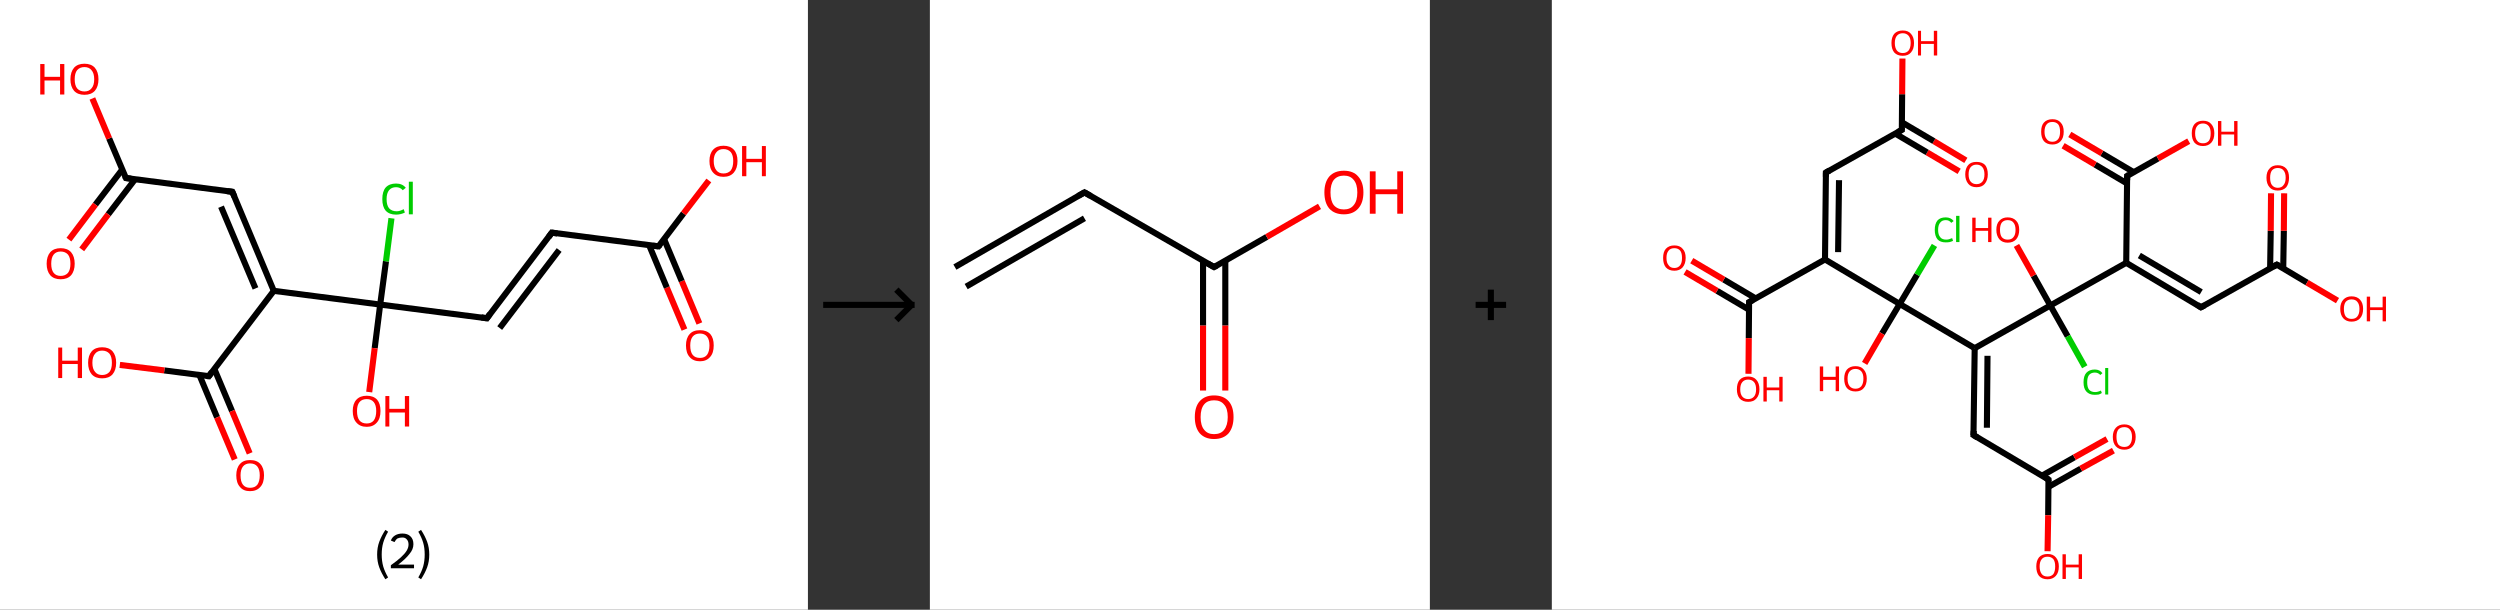 <?xml version='1.0' encoding='ASCII' standalone='yes'?>
<svg xmlns="http://www.w3.org/2000/svg" xmlns:xlink="http://www.w3.org/1999/xlink" version="1.1" width="820.0px" viewBox="0 0 820.0 200.0" height="200.0px">
  <rect x="0" y="0" width="820.0" height="200.0" fill="#333333" stroke="none"/>
  <g>
    <g transform="translate(0, 0) scale(1 1) "><!-- END OF HEADER -->
<rect style="opacity:1.0;fill:#FFFFFF;stroke:none" width="265.0" height="200.0" x="0.0" y="0.0"> </rect>
<path class="bond-0 atom-0 atom-1" d="M 224.5,108.1 L 218.7,94.3" style="fill:none;fill-rule:evenodd;stroke:#FF0000;stroke-width:2.0px;stroke-linecap:butt;stroke-linejoin:miter;stroke-opacity:1"/>
<path class="bond-0 atom-0 atom-1" d="M 218.7,94.3 L 212.9,80.4" style="fill:none;fill-rule:evenodd;stroke:#000000;stroke-width:2.0px;stroke-linecap:butt;stroke-linejoin:miter;stroke-opacity:1"/>
<path class="bond-0 atom-0 atom-1" d="M 229.4,106.1 L 223.6,92.2" style="fill:none;fill-rule:evenodd;stroke:#FF0000;stroke-width:2.0px;stroke-linecap:butt;stroke-linejoin:miter;stroke-opacity:1"/>
<path class="bond-0 atom-0 atom-1" d="M 223.6,92.2 L 217.8,78.4" style="fill:none;fill-rule:evenodd;stroke:#000000;stroke-width:2.0px;stroke-linecap:butt;stroke-linejoin:miter;stroke-opacity:1"/>
<path class="bond-1 atom-1 atom-2" d="M 216.0,80.8 L 224.2,70.0" style="fill:none;fill-rule:evenodd;stroke:#000000;stroke-width:2.0px;stroke-linecap:butt;stroke-linejoin:miter;stroke-opacity:1"/>
<path class="bond-1 atom-1 atom-2" d="M 224.2,70.0 L 232.5,59.2" style="fill:none;fill-rule:evenodd;stroke:#FF0000;stroke-width:2.0px;stroke-linecap:butt;stroke-linejoin:miter;stroke-opacity:1"/>
<path class="bond-2 atom-1 atom-3" d="M 216.0,80.8 L 181.0,76.3" style="fill:none;fill-rule:evenodd;stroke:#000000;stroke-width:2.0px;stroke-linecap:butt;stroke-linejoin:miter;stroke-opacity:1"/>
<path class="bond-3 atom-3 atom-4" d="M 181.0,76.3 L 159.7,104.4" style="fill:none;fill-rule:evenodd;stroke:#000000;stroke-width:2.0px;stroke-linecap:butt;stroke-linejoin:miter;stroke-opacity:1"/>
<path class="bond-3 atom-3 atom-4" d="M 183.4,82.0 L 163.9,107.6" style="fill:none;fill-rule:evenodd;stroke:#000000;stroke-width:2.0px;stroke-linecap:butt;stroke-linejoin:miter;stroke-opacity:1"/>
<path class="bond-4 atom-4 atom-5" d="M 159.7,104.4 L 124.7,99.9" style="fill:none;fill-rule:evenodd;stroke:#000000;stroke-width:2.0px;stroke-linecap:butt;stroke-linejoin:miter;stroke-opacity:1"/>
<path class="bond-5 atom-5 atom-6" d="M 124.7,99.9 L 122.9,114.2" style="fill:none;fill-rule:evenodd;stroke:#000000;stroke-width:2.0px;stroke-linecap:butt;stroke-linejoin:miter;stroke-opacity:1"/>
<path class="bond-5 atom-5 atom-6" d="M 122.9,114.2 L 121.1,128.6" style="fill:none;fill-rule:evenodd;stroke:#FF0000;stroke-width:2.0px;stroke-linecap:butt;stroke-linejoin:miter;stroke-opacity:1"/>
<path class="bond-6 atom-5 atom-7" d="M 124.7,99.9 L 126.6,85.7" style="fill:none;fill-rule:evenodd;stroke:#000000;stroke-width:2.0px;stroke-linecap:butt;stroke-linejoin:miter;stroke-opacity:1"/>
<path class="bond-6 atom-5 atom-7" d="M 126.6,85.7 L 128.4,71.6" style="fill:none;fill-rule:evenodd;stroke:#00CC00;stroke-width:2.0px;stroke-linecap:butt;stroke-linejoin:miter;stroke-opacity:1"/>
<path class="bond-7 atom-5 atom-8" d="M 124.7,99.9 L 89.8,95.4" style="fill:none;fill-rule:evenodd;stroke:#000000;stroke-width:2.0px;stroke-linecap:butt;stroke-linejoin:miter;stroke-opacity:1"/>
<path class="bond-8 atom-8 atom-9" d="M 89.8,95.4 L 76.2,62.9" style="fill:none;fill-rule:evenodd;stroke:#000000;stroke-width:2.0px;stroke-linecap:butt;stroke-linejoin:miter;stroke-opacity:1"/>
<path class="bond-8 atom-8 atom-9" d="M 83.8,94.6 L 72.5,67.8" style="fill:none;fill-rule:evenodd;stroke:#000000;stroke-width:2.0px;stroke-linecap:butt;stroke-linejoin:miter;stroke-opacity:1"/>
<path class="bond-9 atom-9 atom-10" d="M 76.2,62.9 L 41.3,58.4" style="fill:none;fill-rule:evenodd;stroke:#000000;stroke-width:2.0px;stroke-linecap:butt;stroke-linejoin:miter;stroke-opacity:1"/>
<path class="bond-10 atom-10 atom-11" d="M 40.1,55.6 L 31.3,67.1" style="fill:none;fill-rule:evenodd;stroke:#000000;stroke-width:2.0px;stroke-linecap:butt;stroke-linejoin:miter;stroke-opacity:1"/>
<path class="bond-10 atom-10 atom-11" d="M 31.3,67.1 L 22.6,78.6" style="fill:none;fill-rule:evenodd;stroke:#FF0000;stroke-width:2.0px;stroke-linecap:butt;stroke-linejoin:miter;stroke-opacity:1"/>
<path class="bond-10 atom-10 atom-11" d="M 44.3,58.8 L 35.5,70.3" style="fill:none;fill-rule:evenodd;stroke:#000000;stroke-width:2.0px;stroke-linecap:butt;stroke-linejoin:miter;stroke-opacity:1"/>
<path class="bond-10 atom-10 atom-11" d="M 35.5,70.3 L 26.8,81.8" style="fill:none;fill-rule:evenodd;stroke:#FF0000;stroke-width:2.0px;stroke-linecap:butt;stroke-linejoin:miter;stroke-opacity:1"/>
<path class="bond-11 atom-10 atom-12" d="M 41.3,58.4 L 35.8,45.4" style="fill:none;fill-rule:evenodd;stroke:#000000;stroke-width:2.0px;stroke-linecap:butt;stroke-linejoin:miter;stroke-opacity:1"/>
<path class="bond-11 atom-10 atom-12" d="M 35.8,45.4 L 30.3,32.3" style="fill:none;fill-rule:evenodd;stroke:#FF0000;stroke-width:2.0px;stroke-linecap:butt;stroke-linejoin:miter;stroke-opacity:1"/>
<path class="bond-12 atom-8 atom-13" d="M 89.8,95.4 L 68.5,123.4" style="fill:none;fill-rule:evenodd;stroke:#000000;stroke-width:2.0px;stroke-linecap:butt;stroke-linejoin:miter;stroke-opacity:1"/>
<path class="bond-13 atom-13 atom-14" d="M 65.4,123.0 L 71.2,136.9" style="fill:none;fill-rule:evenodd;stroke:#000000;stroke-width:2.0px;stroke-linecap:butt;stroke-linejoin:miter;stroke-opacity:1"/>
<path class="bond-13 atom-13 atom-14" d="M 71.2,136.9 L 77.0,150.7" style="fill:none;fill-rule:evenodd;stroke:#FF0000;stroke-width:2.0px;stroke-linecap:butt;stroke-linejoin:miter;stroke-opacity:1"/>
<path class="bond-13 atom-13 atom-14" d="M 70.3,121.0 L 76.1,134.8" style="fill:none;fill-rule:evenodd;stroke:#000000;stroke-width:2.0px;stroke-linecap:butt;stroke-linejoin:miter;stroke-opacity:1"/>
<path class="bond-13 atom-13 atom-14" d="M 76.1,134.8 L 81.9,148.7" style="fill:none;fill-rule:evenodd;stroke:#FF0000;stroke-width:2.0px;stroke-linecap:butt;stroke-linejoin:miter;stroke-opacity:1"/>
<path class="bond-14 atom-13 atom-15" d="M 68.5,123.4 L 53.9,121.5" style="fill:none;fill-rule:evenodd;stroke:#000000;stroke-width:2.0px;stroke-linecap:butt;stroke-linejoin:miter;stroke-opacity:1"/>
<path class="bond-14 atom-13 atom-15" d="M 53.9,121.5 L 39.3,119.7" style="fill:none;fill-rule:evenodd;stroke:#FF0000;stroke-width:2.0px;stroke-linecap:butt;stroke-linejoin:miter;stroke-opacity:1"/>
<path d="M 216.4,80.3 L 216.0,80.8 L 214.2,80.6" style="fill:none;stroke:#000000;stroke-width:2.0px;stroke-linecap:butt;stroke-linejoin:miter;stroke-opacity:1;"/>
<path d="M 182.8,76.6 L 181.0,76.3 L 180.0,77.7" style="fill:none;stroke:#000000;stroke-width:2.0px;stroke-linecap:butt;stroke-linejoin:miter;stroke-opacity:1;"/>
<path d="M 160.7,103.0 L 159.7,104.4 L 157.9,104.1" style="fill:none;stroke:#000000;stroke-width:2.0px;stroke-linecap:butt;stroke-linejoin:miter;stroke-opacity:1;"/>
<path d="M 76.9,64.5 L 76.2,62.9 L 74.5,62.7" style="fill:none;stroke:#000000;stroke-width:2.0px;stroke-linecap:butt;stroke-linejoin:miter;stroke-opacity:1;"/>
<path d="M 43.0,58.6 L 41.3,58.4 L 41.0,57.8" style="fill:none;stroke:#000000;stroke-width:2.0px;stroke-linecap:butt;stroke-linejoin:miter;stroke-opacity:1;"/>
<path d="M 69.5,122.0 L 68.5,123.4 L 67.7,123.3" style="fill:none;stroke:#000000;stroke-width:2.0px;stroke-linecap:butt;stroke-linejoin:miter;stroke-opacity:1;"/>
<path class="atom-0" d="M 225.0 113.3 Q 225.0 110.9, 226.2 109.6 Q 227.3 108.3, 229.6 108.3 Q 231.8 108.3, 233.0 109.6 Q 234.1 110.9, 234.1 113.3 Q 234.1 115.8, 232.9 117.1 Q 231.7 118.5, 229.6 118.5 Q 227.4 118.5, 226.2 117.1 Q 225.0 115.8, 225.0 113.3 M 229.6 117.4 Q 231.1 117.4, 231.9 116.4 Q 232.7 115.3, 232.7 113.3 Q 232.7 111.4, 231.9 110.4 Q 231.1 109.4, 229.6 109.4 Q 228.0 109.4, 227.2 110.4 Q 226.4 111.4, 226.4 113.3 Q 226.4 115.4, 227.2 116.4 Q 228.0 117.4, 229.6 117.4 " fill="#FF0000"/>
<path class="atom-2" d="M 232.7 52.8 Q 232.7 50.4, 233.9 49.1 Q 235.1 47.8, 237.3 47.8 Q 239.5 47.8, 240.7 49.1 Q 241.9 50.4, 241.9 52.8 Q 241.9 55.2, 240.7 56.6 Q 239.5 58.0, 237.3 58.0 Q 235.1 58.0, 233.9 56.6 Q 232.7 55.3, 232.7 52.8 M 237.3 56.9 Q 238.8 56.9, 239.7 55.9 Q 240.5 54.8, 240.5 52.8 Q 240.5 50.9, 239.7 49.9 Q 238.8 48.9, 237.3 48.9 Q 235.8 48.9, 235.0 49.9 Q 234.1 50.9, 234.1 52.8 Q 234.1 54.8, 235.0 55.9 Q 235.8 56.9, 237.3 56.9 " fill="#FF0000"/>
<path class="atom-2" d="M 243.4 47.9 L 244.8 47.9 L 244.8 52.1 L 249.9 52.1 L 249.9 47.9 L 251.2 47.9 L 251.2 57.8 L 249.9 57.8 L 249.9 53.2 L 244.8 53.2 L 244.8 57.8 L 243.4 57.8 L 243.4 47.9 " fill="#FF0000"/>
<path class="atom-6" d="M 115.7 134.8 Q 115.7 132.4, 116.9 131.1 Q 118.1 129.8, 120.3 129.8 Q 122.5 129.8, 123.7 131.1 Q 124.8 132.4, 124.8 134.8 Q 124.8 137.3, 123.6 138.6 Q 122.4 140.0, 120.3 140.0 Q 118.1 140.0, 116.9 138.6 Q 115.7 137.3, 115.7 134.8 M 120.3 138.9 Q 121.8 138.9, 122.6 137.9 Q 123.4 136.8, 123.4 134.8 Q 123.4 132.9, 122.6 131.9 Q 121.8 130.9, 120.3 130.9 Q 118.7 130.9, 117.9 131.9 Q 117.1 132.9, 117.1 134.8 Q 117.1 136.9, 117.9 137.9 Q 118.7 138.9, 120.3 138.9 " fill="#FF0000"/>
<path class="atom-6" d="M 126.4 129.9 L 127.7 129.9 L 127.7 134.1 L 132.8 134.1 L 132.8 129.9 L 134.2 129.9 L 134.2 139.9 L 132.8 139.9 L 132.8 135.3 L 127.7 135.3 L 127.7 139.9 L 126.4 139.9 L 126.4 129.9 " fill="#FF0000"/>
<path class="atom-7" d="M 125.4 65.3 Q 125.4 62.8, 126.5 61.5 Q 127.7 60.2, 129.9 60.2 Q 132.0 60.2, 133.1 61.6 L 132.1 62.4 Q 131.3 61.4, 129.9 61.4 Q 128.4 61.4, 127.6 62.4 Q 126.8 63.4, 126.8 65.3 Q 126.8 67.3, 127.6 68.3 Q 128.5 69.3, 130.1 69.3 Q 131.2 69.3, 132.4 68.6 L 132.8 69.7 Q 132.3 70.0, 131.5 70.2 Q 130.7 70.4, 129.9 70.4 Q 127.7 70.4, 126.5 69.1 Q 125.4 67.8, 125.4 65.3 " fill="#00CC00"/>
<path class="atom-7" d="M 134.1 59.6 L 135.4 59.6 L 135.4 70.3 L 134.1 70.3 L 134.1 59.6 " fill="#00CC00"/>
<path class="atom-11" d="M 15.3 86.5 Q 15.3 84.1, 16.5 82.7 Q 17.7 81.4, 19.9 81.4 Q 22.1 81.4, 23.3 82.7 Q 24.5 84.1, 24.5 86.5 Q 24.5 88.9, 23.3 90.3 Q 22.1 91.6, 19.9 91.6 Q 17.7 91.6, 16.5 90.3 Q 15.3 88.9, 15.3 86.5 M 19.9 90.5 Q 21.4 90.5, 22.3 89.5 Q 23.1 88.5, 23.1 86.5 Q 23.1 84.5, 22.3 83.5 Q 21.4 82.5, 19.9 82.5 Q 18.4 82.5, 17.6 83.5 Q 16.8 84.5, 16.8 86.5 Q 16.8 88.5, 17.6 89.5 Q 18.4 90.5, 19.9 90.5 " fill="#FF0000"/>
<path class="atom-12" d="M 13.2 21.0 L 14.6 21.0 L 14.6 25.2 L 19.7 25.2 L 19.7 21.0 L 21.1 21.0 L 21.1 31.0 L 19.7 31.0 L 19.7 26.4 L 14.6 26.4 L 14.6 31.0 L 13.2 31.0 L 13.2 21.0 " fill="#FF0000"/>
<path class="atom-12" d="M 23.1 26.0 Q 23.1 23.6, 24.3 22.2 Q 25.5 20.9, 27.7 20.9 Q 29.9 20.9, 31.1 22.2 Q 32.3 23.6, 32.3 26.0 Q 32.3 28.4, 31.1 29.8 Q 29.9 31.1, 27.7 31.1 Q 25.5 31.1, 24.3 29.8 Q 23.1 28.4, 23.1 26.0 M 27.7 30.0 Q 29.2 30.0, 30.0 29.0 Q 30.9 28.0, 30.9 26.0 Q 30.9 24.0, 30.0 23.0 Q 29.2 22.0, 27.7 22.0 Q 26.2 22.0, 25.3 23.0 Q 24.5 24.0, 24.5 26.0 Q 24.5 28.0, 25.3 29.0 Q 26.2 30.0, 27.7 30.0 " fill="#FF0000"/>
<path class="atom-14" d="M 77.5 155.9 Q 77.5 153.5, 78.7 152.2 Q 79.8 150.9, 82.0 150.9 Q 84.3 150.9, 85.4 152.2 Q 86.6 153.5, 86.6 155.9 Q 86.6 158.4, 85.4 159.7 Q 84.2 161.1, 82.0 161.1 Q 79.8 161.1, 78.7 159.7 Q 77.5 158.4, 77.5 155.9 M 82.0 160.0 Q 83.6 160.0, 84.4 159.0 Q 85.2 157.9, 85.2 155.9 Q 85.2 154.0, 84.4 153.0 Q 83.6 152.0, 82.0 152.0 Q 80.5 152.0, 79.7 153.0 Q 78.9 154.0, 78.9 155.9 Q 78.9 158.0, 79.7 159.0 Q 80.5 160.0, 82.0 160.0 " fill="#FF0000"/>
<path class="atom-15" d="M 19.1 114.0 L 20.4 114.0 L 20.4 118.3 L 25.5 118.3 L 25.5 114.0 L 26.9 114.0 L 26.9 124.0 L 25.5 124.0 L 25.5 119.4 L 20.4 119.4 L 20.4 124.0 L 19.1 124.0 L 19.1 114.0 " fill="#FF0000"/>
<path class="atom-15" d="M 28.9 119.0 Q 28.9 116.6, 30.1 115.2 Q 31.3 113.9, 33.5 113.9 Q 35.7 113.9, 36.9 115.2 Q 38.1 116.6, 38.1 119.0 Q 38.1 121.4, 36.9 122.8 Q 35.7 124.1, 33.5 124.1 Q 31.3 124.1, 30.1 122.8 Q 28.9 121.4, 28.9 119.0 M 33.5 123.0 Q 35.0 123.0, 35.9 122.0 Q 36.7 121.0, 36.7 119.0 Q 36.7 117.0, 35.9 116.0 Q 35.0 115.0, 33.5 115.0 Q 32.0 115.0, 31.2 116.0 Q 30.3 117.0, 30.3 119.0 Q 30.3 121.0, 31.2 122.0 Q 32.0 123.0, 33.5 123.0 " fill="#FF0000"/>
<path class="legend" d="M 123.7 181.9 Q 123.7 179.6, 124.4 177.7 Q 125.1 175.8, 126.4 173.8 L 127.3 174.4 Q 126.2 176.3, 125.7 178.0 Q 125.2 179.7, 125.2 181.9 Q 125.2 184.0, 125.7 185.8 Q 126.2 187.5, 127.3 189.4 L 126.4 190.0 Q 125.1 188.0, 124.4 186.1 Q 123.7 184.2, 123.7 181.9 " fill="#000000"/>
<path class="legend" d="M 128.2 177.3 Q 128.6 176.2, 129.6 175.6 Q 130.6 175.0, 132.0 175.0 Q 133.7 175.0, 134.6 175.9 Q 135.6 176.8, 135.6 178.5 Q 135.6 180.2, 134.3 181.7 Q 133.1 183.3, 130.6 185.2 L 135.8 185.2 L 135.8 186.4 L 128.2 186.4 L 128.2 185.4 Q 130.3 183.9, 131.5 182.8 Q 132.8 181.6, 133.4 180.6 Q 134.0 179.6, 134.0 178.6 Q 134.0 177.5, 133.4 176.9 Q 132.9 176.3, 132.0 176.3 Q 131.1 176.3, 130.4 176.6 Q 129.8 177.0, 129.4 177.8 L 128.2 177.3 " fill="#000000"/>
<path class="legend" d="M 140.8 181.9 Q 140.8 184.2, 140.1 186.1 Q 139.4 188.0, 138.1 190.0 L 137.2 189.4 Q 138.3 187.5, 138.8 185.8 Q 139.3 184.0, 139.3 181.9 Q 139.3 179.7, 138.8 178.0 Q 138.3 176.3, 137.2 174.4 L 138.1 173.8 Q 139.4 175.8, 140.1 177.7 Q 140.8 179.6, 140.8 181.9 " fill="#000000"/>
</g>
    <g transform="translate(265.0, 0) scale(1 1) "><line x1="5" y1="100" x2="35" y2="100" style="stroke:rgb(0,0,0);stroke-width:2"/>
  <line x1="34" y1="100" x2="29" y2="95" style="stroke:rgb(0,0,0);stroke-width:2"/>
  <line x1="34" y1="100" x2="29" y2="105" style="stroke:rgb(0,0,0);stroke-width:2"/>
</g>
    <g transform="translate(305.0, 0) scale(1 1) "><!-- END OF HEADER -->
<rect style="opacity:1.0;fill:#FFFFFF;stroke:none" width="164.0" height="200.0" x="0.0" y="0.0"> </rect>
<path class="bond-0 atom-0 atom-1" d="M 8.2,87.6 L 50.7,63.1" style="fill:none;fill-rule:evenodd;stroke:#000000;stroke-width:2.0px;stroke-linecap:butt;stroke-linejoin:miter;stroke-opacity:1"/>
<path class="bond-0 atom-0 atom-1" d="M 11.9,94.0 L 50.7,71.6" style="fill:none;fill-rule:evenodd;stroke:#000000;stroke-width:2.0px;stroke-linecap:butt;stroke-linejoin:miter;stroke-opacity:1"/>
<path class="bond-1 atom-1 atom-2" d="M 50.7,63.1 L 93.2,87.6" style="fill:none;fill-rule:evenodd;stroke:#000000;stroke-width:2.0px;stroke-linecap:butt;stroke-linejoin:miter;stroke-opacity:1"/>
<path class="bond-2 atom-2 atom-3" d="M 89.6,85.5 L 89.6,106.8" style="fill:none;fill-rule:evenodd;stroke:#000000;stroke-width:2.0px;stroke-linecap:butt;stroke-linejoin:miter;stroke-opacity:1"/>
<path class="bond-2 atom-2 atom-3" d="M 89.6,106.8 L 89.6,128.1" style="fill:none;fill-rule:evenodd;stroke:#FF0000;stroke-width:2.0px;stroke-linecap:butt;stroke-linejoin:miter;stroke-opacity:1"/>
<path class="bond-2 atom-2 atom-3" d="M 96.9,85.5 L 96.9,106.8" style="fill:none;fill-rule:evenodd;stroke:#000000;stroke-width:2.0px;stroke-linecap:butt;stroke-linejoin:miter;stroke-opacity:1"/>
<path class="bond-2 atom-2 atom-3" d="M 96.9,106.8 L 96.9,128.1" style="fill:none;fill-rule:evenodd;stroke:#FF0000;stroke-width:2.0px;stroke-linecap:butt;stroke-linejoin:miter;stroke-opacity:1"/>
<path class="bond-3 atom-2 atom-4" d="M 93.2,87.6 L 110.5,77.7" style="fill:none;fill-rule:evenodd;stroke:#000000;stroke-width:2.0px;stroke-linecap:butt;stroke-linejoin:miter;stroke-opacity:1"/>
<path class="bond-3 atom-2 atom-4" d="M 110.5,77.7 L 127.8,67.7" style="fill:none;fill-rule:evenodd;stroke:#FF0000;stroke-width:2.0px;stroke-linecap:butt;stroke-linejoin:miter;stroke-opacity:1"/>
<path d="M 48.6,64.3 L 50.7,63.1 L 52.8,64.3" style="fill:none;stroke:#000000;stroke-width:2.0px;stroke-linecap:butt;stroke-linejoin:miter;stroke-opacity:1;"/>
<path d="M 91.1,86.4 L 93.2,87.6 L 94.1,87.1" style="fill:none;stroke:#000000;stroke-width:2.0px;stroke-linecap:butt;stroke-linejoin:miter;stroke-opacity:1;"/>
<path class="atom-3" d="M 86.9 136.8 Q 86.9 133.4, 88.5 131.6 Q 90.2 129.7, 93.2 129.7 Q 96.3 129.7, 98.0 131.6 Q 99.6 133.4, 99.6 136.8 Q 99.6 140.1, 98.0 142.1 Q 96.3 144.0, 93.2 144.0 Q 90.2 144.0, 88.5 142.1 Q 86.9 140.2, 86.9 136.8 M 93.2 142.4 Q 95.4 142.4, 96.5 141.0 Q 97.7 139.5, 97.7 136.8 Q 97.7 134.0, 96.5 132.7 Q 95.4 131.3, 93.2 131.3 Q 91.1 131.3, 90.0 132.6 Q 88.8 134.0, 88.8 136.8 Q 88.8 139.6, 90.0 141.0 Q 91.1 142.4, 93.2 142.4 " fill="#FF0000"/>
<path class="atom-4" d="M 129.4 63.1 Q 129.4 59.8, 131.0 57.9 Q 132.7 56.0, 135.8 56.0 Q 138.9 56.0, 140.5 57.9 Q 142.2 59.8, 142.2 63.1 Q 142.2 66.5, 140.5 68.4 Q 138.8 70.3, 135.8 70.3 Q 132.7 70.3, 131.0 68.4 Q 129.4 66.5, 129.4 63.1 M 135.8 68.7 Q 137.9 68.7, 139.0 67.3 Q 140.2 65.9, 140.2 63.1 Q 140.2 60.4, 139.0 59.0 Q 137.9 57.6, 135.8 57.6 Q 133.7 57.6, 132.5 59.0 Q 131.4 60.4, 131.4 63.1 Q 131.4 65.9, 132.5 67.3 Q 133.7 68.7, 135.8 68.7 " fill="#FF0000"/>
<path class="atom-4" d="M 144.3 56.2 L 146.2 56.2 L 146.2 62.1 L 153.3 62.1 L 153.3 56.2 L 155.2 56.2 L 155.2 70.1 L 153.3 70.1 L 153.3 63.7 L 146.2 63.7 L 146.2 70.1 L 144.3 70.1 L 144.3 56.2 " fill="#FF0000"/>
</g>
    <g transform="translate(469.0, 0) scale(1 1) "><line x1="15" y1="100" x2="25" y2="100" style="stroke:rgb(0,0,0);stroke-width:2"/>
  <line x1="20" y1="95" x2="20" y2="105" style="stroke:rgb(0,0,0);stroke-width:2"/>
</g>
    <g transform="translate(509.0, 0) scale(1 1) "><!-- END OF HEADER -->
<rect style="opacity:1.0;fill:#FFFFFF;stroke:none" width="311.0" height="200.0" x="0.0" y="0.0"> </rect>
<path class="bond-0 atom-0 atom-1" d="M 133.6,56.2 L 123.1,50.0" style="fill:none;fill-rule:evenodd;stroke:#FF0000;stroke-width:2.0px;stroke-linecap:butt;stroke-linejoin:miter;stroke-opacity:1"/>
<path class="bond-0 atom-0 atom-1" d="M 123.1,50.0 L 112.6,43.8" style="fill:none;fill-rule:evenodd;stroke:#000000;stroke-width:2.0px;stroke-linecap:butt;stroke-linejoin:miter;stroke-opacity:1"/>
<path class="bond-0 atom-0 atom-1" d="M 135.8,52.6 L 125.3,46.3" style="fill:none;fill-rule:evenodd;stroke:#FF0000;stroke-width:2.0px;stroke-linecap:butt;stroke-linejoin:miter;stroke-opacity:1"/>
<path class="bond-0 atom-0 atom-1" d="M 125.3,46.3 L 114.8,40.1" style="fill:none;fill-rule:evenodd;stroke:#000000;stroke-width:2.0px;stroke-linecap:butt;stroke-linejoin:miter;stroke-opacity:1"/>
<path class="bond-1 atom-1 atom-2" d="M 114.8,42.6 L 114.9,30.9" style="fill:none;fill-rule:evenodd;stroke:#000000;stroke-width:2.0px;stroke-linecap:butt;stroke-linejoin:miter;stroke-opacity:1"/>
<path class="bond-1 atom-1 atom-2" d="M 114.9,30.9 L 115.0,19.2" style="fill:none;fill-rule:evenodd;stroke:#FF0000;stroke-width:2.0px;stroke-linecap:butt;stroke-linejoin:miter;stroke-opacity:1"/>
<path class="bond-2 atom-1 atom-3" d="M 114.8,42.6 L 89.9,56.6" style="fill:none;fill-rule:evenodd;stroke:#000000;stroke-width:2.0px;stroke-linecap:butt;stroke-linejoin:miter;stroke-opacity:1"/>
<path class="bond-3 atom-3 atom-4" d="M 89.9,56.6 L 89.6,85.1" style="fill:none;fill-rule:evenodd;stroke:#000000;stroke-width:2.0px;stroke-linecap:butt;stroke-linejoin:miter;stroke-opacity:1"/>
<path class="bond-3 atom-3 atom-4" d="M 94.2,59.1 L 93.9,82.7" style="fill:none;fill-rule:evenodd;stroke:#000000;stroke-width:2.0px;stroke-linecap:butt;stroke-linejoin:miter;stroke-opacity:1"/>
<path class="bond-4 atom-4 atom-5" d="M 89.6,85.1 L 64.7,99.1" style="fill:none;fill-rule:evenodd;stroke:#000000;stroke-width:2.0px;stroke-linecap:butt;stroke-linejoin:miter;stroke-opacity:1"/>
<path class="bond-5 atom-5 atom-6" d="M 66.9,97.9 L 56.4,91.7" style="fill:none;fill-rule:evenodd;stroke:#000000;stroke-width:2.0px;stroke-linecap:butt;stroke-linejoin:miter;stroke-opacity:1"/>
<path class="bond-5 atom-5 atom-6" d="M 56.4,91.7 L 45.9,85.5" style="fill:none;fill-rule:evenodd;stroke:#FF0000;stroke-width:2.0px;stroke-linecap:butt;stroke-linejoin:miter;stroke-opacity:1"/>
<path class="bond-5 atom-5 atom-6" d="M 64.7,101.6 L 54.2,95.4" style="fill:none;fill-rule:evenodd;stroke:#000000;stroke-width:2.0px;stroke-linecap:butt;stroke-linejoin:miter;stroke-opacity:1"/>
<path class="bond-5 atom-5 atom-6" d="M 54.2,95.4 L 43.7,89.2" style="fill:none;fill-rule:evenodd;stroke:#FF0000;stroke-width:2.0px;stroke-linecap:butt;stroke-linejoin:miter;stroke-opacity:1"/>
<path class="bond-6 atom-5 atom-7" d="M 64.7,99.1 L 64.6,110.9" style="fill:none;fill-rule:evenodd;stroke:#000000;stroke-width:2.0px;stroke-linecap:butt;stroke-linejoin:miter;stroke-opacity:1"/>
<path class="bond-6 atom-5 atom-7" d="M 64.6,110.9 L 64.5,122.6" style="fill:none;fill-rule:evenodd;stroke:#FF0000;stroke-width:2.0px;stroke-linecap:butt;stroke-linejoin:miter;stroke-opacity:1"/>
<path class="bond-7 atom-4 atom-8" d="M 89.6,85.1 L 114.1,99.7" style="fill:none;fill-rule:evenodd;stroke:#000000;stroke-width:2.0px;stroke-linecap:butt;stroke-linejoin:miter;stroke-opacity:1"/>
<path class="bond-8 atom-8 atom-9" d="M 114.1,99.7 L 108.3,109.4" style="fill:none;fill-rule:evenodd;stroke:#000000;stroke-width:2.0px;stroke-linecap:butt;stroke-linejoin:miter;stroke-opacity:1"/>
<path class="bond-8 atom-8 atom-9" d="M 108.3,109.4 L 102.6,119.2" style="fill:none;fill-rule:evenodd;stroke:#FF0000;stroke-width:2.0px;stroke-linecap:butt;stroke-linejoin:miter;stroke-opacity:1"/>
<path class="bond-9 atom-8 atom-10" d="M 114.1,99.7 L 119.8,90.1" style="fill:none;fill-rule:evenodd;stroke:#000000;stroke-width:2.0px;stroke-linecap:butt;stroke-linejoin:miter;stroke-opacity:1"/>
<path class="bond-9 atom-8 atom-10" d="M 119.8,90.1 L 125.5,80.5" style="fill:none;fill-rule:evenodd;stroke:#00CC00;stroke-width:2.0px;stroke-linecap:butt;stroke-linejoin:miter;stroke-opacity:1"/>
<path class="bond-10 atom-8 atom-11" d="M 114.1,99.7 L 138.7,114.2" style="fill:none;fill-rule:evenodd;stroke:#000000;stroke-width:2.0px;stroke-linecap:butt;stroke-linejoin:miter;stroke-opacity:1"/>
<path class="bond-11 atom-11 atom-12" d="M 138.7,114.2 L 138.3,142.7" style="fill:none;fill-rule:evenodd;stroke:#000000;stroke-width:2.0px;stroke-linecap:butt;stroke-linejoin:miter;stroke-opacity:1"/>
<path class="bond-11 atom-11 atom-12" d="M 142.9,116.7 L 142.7,140.3" style="fill:none;fill-rule:evenodd;stroke:#000000;stroke-width:2.0px;stroke-linecap:butt;stroke-linejoin:miter;stroke-opacity:1"/>
<path class="bond-12 atom-12 atom-13" d="M 138.3,142.7 L 162.9,157.3" style="fill:none;fill-rule:evenodd;stroke:#000000;stroke-width:2.0px;stroke-linecap:butt;stroke-linejoin:miter;stroke-opacity:1"/>
<path class="bond-13 atom-13 atom-14" d="M 162.9,159.7 L 173.5,153.7" style="fill:none;fill-rule:evenodd;stroke:#000000;stroke-width:2.0px;stroke-linecap:butt;stroke-linejoin:miter;stroke-opacity:1"/>
<path class="bond-13 atom-13 atom-14" d="M 173.5,153.7 L 184.2,147.8" style="fill:none;fill-rule:evenodd;stroke:#FF0000;stroke-width:2.0px;stroke-linecap:butt;stroke-linejoin:miter;stroke-opacity:1"/>
<path class="bond-13 atom-13 atom-14" d="M 160.8,156.0 L 171.4,150.0" style="fill:none;fill-rule:evenodd;stroke:#000000;stroke-width:2.0px;stroke-linecap:butt;stroke-linejoin:miter;stroke-opacity:1"/>
<path class="bond-13 atom-13 atom-14" d="M 171.4,150.0 L 182.1,144.0" style="fill:none;fill-rule:evenodd;stroke:#FF0000;stroke-width:2.0px;stroke-linecap:butt;stroke-linejoin:miter;stroke-opacity:1"/>
<path class="bond-14 atom-13 atom-15" d="M 162.9,157.3 L 162.8,169.0" style="fill:none;fill-rule:evenodd;stroke:#000000;stroke-width:2.0px;stroke-linecap:butt;stroke-linejoin:miter;stroke-opacity:1"/>
<path class="bond-14 atom-13 atom-15" d="M 162.8,169.0 L 162.6,180.8" style="fill:none;fill-rule:evenodd;stroke:#FF0000;stroke-width:2.0px;stroke-linecap:butt;stroke-linejoin:miter;stroke-opacity:1"/>
<path class="bond-15 atom-11 atom-16" d="M 138.7,114.2 L 163.5,100.2" style="fill:none;fill-rule:evenodd;stroke:#000000;stroke-width:2.0px;stroke-linecap:butt;stroke-linejoin:miter;stroke-opacity:1"/>
<path class="bond-16 atom-16 atom-17" d="M 163.5,100.2 L 158.0,90.4" style="fill:none;fill-rule:evenodd;stroke:#000000;stroke-width:2.0px;stroke-linecap:butt;stroke-linejoin:miter;stroke-opacity:1"/>
<path class="bond-16 atom-16 atom-17" d="M 158.0,90.4 L 152.4,80.5" style="fill:none;fill-rule:evenodd;stroke:#FF0000;stroke-width:2.0px;stroke-linecap:butt;stroke-linejoin:miter;stroke-opacity:1"/>
<path class="bond-17 atom-16 atom-18" d="M 163.5,100.2 L 169.2,110.3" style="fill:none;fill-rule:evenodd;stroke:#000000;stroke-width:2.0px;stroke-linecap:butt;stroke-linejoin:miter;stroke-opacity:1"/>
<path class="bond-17 atom-16 atom-18" d="M 169.2,110.3 L 174.8,120.3" style="fill:none;fill-rule:evenodd;stroke:#00CC00;stroke-width:2.0px;stroke-linecap:butt;stroke-linejoin:miter;stroke-opacity:1"/>
<path class="bond-18 atom-16 atom-19" d="M 163.5,100.2 L 188.4,86.2" style="fill:none;fill-rule:evenodd;stroke:#000000;stroke-width:2.0px;stroke-linecap:butt;stroke-linejoin:miter;stroke-opacity:1"/>
<path class="bond-19 atom-19 atom-20" d="M 188.4,86.2 L 212.9,100.8" style="fill:none;fill-rule:evenodd;stroke:#000000;stroke-width:2.0px;stroke-linecap:butt;stroke-linejoin:miter;stroke-opacity:1"/>
<path class="bond-19 atom-19 atom-20" d="M 192.7,83.8 L 213.0,95.8" style="fill:none;fill-rule:evenodd;stroke:#000000;stroke-width:2.0px;stroke-linecap:butt;stroke-linejoin:miter;stroke-opacity:1"/>
<path class="bond-20 atom-20 atom-21" d="M 212.9,100.8 L 237.8,86.8" style="fill:none;fill-rule:evenodd;stroke:#000000;stroke-width:2.0px;stroke-linecap:butt;stroke-linejoin:miter;stroke-opacity:1"/>
<path class="bond-21 atom-21 atom-22" d="M 239.9,88.0 L 240.1,75.7" style="fill:none;fill-rule:evenodd;stroke:#000000;stroke-width:2.0px;stroke-linecap:butt;stroke-linejoin:miter;stroke-opacity:1"/>
<path class="bond-21 atom-21 atom-22" d="M 240.1,75.7 L 240.2,63.4" style="fill:none;fill-rule:evenodd;stroke:#FF0000;stroke-width:2.0px;stroke-linecap:butt;stroke-linejoin:miter;stroke-opacity:1"/>
<path class="bond-21 atom-21 atom-22" d="M 235.6,88.0 L 235.8,75.7" style="fill:none;fill-rule:evenodd;stroke:#000000;stroke-width:2.0px;stroke-linecap:butt;stroke-linejoin:miter;stroke-opacity:1"/>
<path class="bond-21 atom-21 atom-22" d="M 235.8,75.7 L 235.9,63.4" style="fill:none;fill-rule:evenodd;stroke:#FF0000;stroke-width:2.0px;stroke-linecap:butt;stroke-linejoin:miter;stroke-opacity:1"/>
<path class="bond-22 atom-21 atom-23" d="M 237.8,86.8 L 247.7,92.7" style="fill:none;fill-rule:evenodd;stroke:#000000;stroke-width:2.0px;stroke-linecap:butt;stroke-linejoin:miter;stroke-opacity:1"/>
<path class="bond-22 atom-21 atom-23" d="M 247.7,92.7 L 257.7,98.6" style="fill:none;fill-rule:evenodd;stroke:#FF0000;stroke-width:2.0px;stroke-linecap:butt;stroke-linejoin:miter;stroke-opacity:1"/>
<path class="bond-23 atom-19 atom-24" d="M 188.4,86.2 L 188.7,57.7" style="fill:none;fill-rule:evenodd;stroke:#000000;stroke-width:2.0px;stroke-linecap:butt;stroke-linejoin:miter;stroke-opacity:1"/>
<path class="bond-24 atom-24 atom-25" d="M 190.9,56.5 L 180.4,50.3" style="fill:none;fill-rule:evenodd;stroke:#000000;stroke-width:2.0px;stroke-linecap:butt;stroke-linejoin:miter;stroke-opacity:1"/>
<path class="bond-24 atom-24 atom-25" d="M 180.4,50.3 L 169.9,44.1" style="fill:none;fill-rule:evenodd;stroke:#FF0000;stroke-width:2.0px;stroke-linecap:butt;stroke-linejoin:miter;stroke-opacity:1"/>
<path class="bond-24 atom-24 atom-25" d="M 188.7,60.2 L 178.2,54.0" style="fill:none;fill-rule:evenodd;stroke:#000000;stroke-width:2.0px;stroke-linecap:butt;stroke-linejoin:miter;stroke-opacity:1"/>
<path class="bond-24 atom-24 atom-25" d="M 178.2,54.0 L 167.7,47.8" style="fill:none;fill-rule:evenodd;stroke:#FF0000;stroke-width:2.0px;stroke-linecap:butt;stroke-linejoin:miter;stroke-opacity:1"/>
<path class="bond-25 atom-24 atom-26" d="M 188.7,57.7 L 198.8,52.0" style="fill:none;fill-rule:evenodd;stroke:#000000;stroke-width:2.0px;stroke-linecap:butt;stroke-linejoin:miter;stroke-opacity:1"/>
<path class="bond-25 atom-24 atom-26" d="M 198.8,52.0 L 208.9,46.3" style="fill:none;fill-rule:evenodd;stroke:#FF0000;stroke-width:2.0px;stroke-linecap:butt;stroke-linejoin:miter;stroke-opacity:1"/>
<path d="M 114.8,42.0 L 114.8,42.6 L 113.5,43.3" style="fill:none;stroke:#000000;stroke-width:2.0px;stroke-linecap:butt;stroke-linejoin:miter;stroke-opacity:1;"/>
<path d="M 91.1,55.9 L 89.9,56.6 L 89.9,58.0" style="fill:none;stroke:#000000;stroke-width:2.0px;stroke-linecap:butt;stroke-linejoin:miter;stroke-opacity:1;"/>
<path d="M 66.0,98.4 L 64.7,99.1 L 64.7,99.7" style="fill:none;stroke:#000000;stroke-width:2.0px;stroke-linecap:butt;stroke-linejoin:miter;stroke-opacity:1;"/>
<path d="M 138.4,141.3 L 138.3,142.7 L 139.6,143.5" style="fill:none;stroke:#000000;stroke-width:2.0px;stroke-linecap:butt;stroke-linejoin:miter;stroke-opacity:1;"/>
<path d="M 161.7,156.5 L 162.9,157.3 L 162.9,157.9" style="fill:none;stroke:#000000;stroke-width:2.0px;stroke-linecap:butt;stroke-linejoin:miter;stroke-opacity:1;"/>
<path d="M 211.7,100.0 L 212.9,100.8 L 214.2,100.1" style="fill:none;stroke:#000000;stroke-width:2.0px;stroke-linecap:butt;stroke-linejoin:miter;stroke-opacity:1;"/>
<path d="M 236.6,87.5 L 237.8,86.8 L 238.3,87.1" style="fill:none;stroke:#000000;stroke-width:2.0px;stroke-linecap:butt;stroke-linejoin:miter;stroke-opacity:1;"/>
<path d="M 188.7,59.1 L 188.7,57.7 L 189.2,57.4" style="fill:none;stroke:#000000;stroke-width:2.0px;stroke-linecap:butt;stroke-linejoin:miter;stroke-opacity:1;"/>
<path class="atom-0" d="M 135.6 57.2 Q 135.6 55.2, 136.6 54.1 Q 137.5 53.1, 139.3 53.1 Q 141.1 53.1, 142.1 54.1 Q 143.0 55.2, 143.0 57.2 Q 143.0 59.1, 142.0 60.3 Q 141.1 61.4, 139.3 61.4 Q 137.5 61.4, 136.6 60.3 Q 135.6 59.1, 135.6 57.2 M 139.3 60.4 Q 140.5 60.4, 141.2 59.6 Q 141.9 58.8, 141.9 57.2 Q 141.9 55.6, 141.2 54.8 Q 140.5 54.0, 139.3 54.0 Q 138.1 54.0, 137.4 54.8 Q 136.7 55.6, 136.7 57.2 Q 136.7 58.8, 137.4 59.6 Q 138.1 60.4, 139.3 60.4 " fill="#FF0000"/>
<path class="atom-2" d="M 111.4 14.1 Q 111.4 12.2, 112.3 11.1 Q 113.3 10.0, 115.1 10.0 Q 116.9 10.0, 117.8 11.1 Q 118.8 12.2, 118.8 14.1 Q 118.8 16.1, 117.8 17.2 Q 116.9 18.3, 115.1 18.3 Q 113.3 18.3, 112.3 17.2 Q 111.4 16.1, 111.4 14.1 M 115.1 17.4 Q 116.3 17.4, 117.0 16.6 Q 117.7 15.7, 117.7 14.1 Q 117.7 12.5, 117.0 11.7 Q 116.3 10.9, 115.1 10.9 Q 113.9 10.9, 113.2 11.7 Q 112.5 12.5, 112.5 14.1 Q 112.5 15.7, 113.2 16.6 Q 113.9 17.4, 115.1 17.4 " fill="#FF0000"/>
<path class="atom-2" d="M 120.1 10.1 L 121.1 10.1 L 121.1 13.5 L 125.3 13.5 L 125.3 10.1 L 126.4 10.1 L 126.4 18.2 L 125.3 18.2 L 125.3 14.4 L 121.1 14.4 L 121.1 18.2 L 120.1 18.2 L 120.1 10.1 " fill="#FF0000"/>
<path class="atom-6" d="M 36.5 84.6 Q 36.5 82.6, 37.4 81.6 Q 38.4 80.5, 40.2 80.5 Q 42.0 80.5, 42.9 81.6 Q 43.9 82.6, 43.9 84.6 Q 43.9 86.5, 42.9 87.7 Q 41.9 88.8, 40.2 88.8 Q 38.4 88.8, 37.4 87.7 Q 36.5 86.6, 36.5 84.6 M 40.2 87.9 Q 41.4 87.9, 42.1 87.0 Q 42.7 86.2, 42.7 84.6 Q 42.7 83.0, 42.1 82.2 Q 41.4 81.4, 40.2 81.4 Q 38.9 81.4, 38.3 82.2 Q 37.6 83.0, 37.6 84.6 Q 37.6 86.2, 38.3 87.0 Q 38.9 87.9, 40.2 87.9 " fill="#FF0000"/>
<path class="atom-7" d="M 60.7 127.7 Q 60.7 125.7, 61.6 124.6 Q 62.6 123.5, 64.4 123.5 Q 66.2 123.5, 67.1 124.6 Q 68.1 125.7, 68.1 127.7 Q 68.1 129.6, 67.1 130.7 Q 66.2 131.8, 64.4 131.8 Q 62.6 131.8, 61.6 130.7 Q 60.7 129.6, 60.7 127.7 M 64.4 130.9 Q 65.6 130.9, 66.3 130.1 Q 67.0 129.3, 67.0 127.7 Q 67.0 126.1, 66.3 125.3 Q 65.6 124.5, 64.4 124.5 Q 63.2 124.5, 62.5 125.3 Q 61.8 126.1, 61.8 127.7 Q 61.8 129.3, 62.5 130.1 Q 63.2 130.9, 64.4 130.9 " fill="#FF0000"/>
<path class="atom-7" d="M 69.4 123.6 L 70.5 123.6 L 70.5 127.1 L 74.6 127.1 L 74.6 123.6 L 75.7 123.6 L 75.7 131.7 L 74.6 131.7 L 74.6 128.0 L 70.5 128.0 L 70.5 131.7 L 69.4 131.7 L 69.4 123.6 " fill="#FF0000"/>
<path class="atom-9" d="M 87.9 120.2 L 89.0 120.2 L 89.0 123.6 L 93.1 123.6 L 93.1 120.2 L 94.2 120.2 L 94.2 128.3 L 93.1 128.3 L 93.1 124.6 L 89.0 124.6 L 89.0 128.3 L 87.9 128.3 L 87.9 120.2 " fill="#FF0000"/>
<path class="atom-9" d="M 95.9 124.2 Q 95.9 122.3, 96.8 121.2 Q 97.8 120.1, 99.6 120.1 Q 101.4 120.1, 102.3 121.2 Q 103.3 122.3, 103.3 124.2 Q 103.3 126.2, 102.3 127.3 Q 101.4 128.4, 99.6 128.4 Q 97.8 128.4, 96.8 127.3 Q 95.9 126.2, 95.9 124.2 M 99.6 127.5 Q 100.8 127.5, 101.5 126.7 Q 102.2 125.8, 102.2 124.2 Q 102.2 122.6, 101.5 121.8 Q 100.8 121.0, 99.6 121.0 Q 98.4 121.0, 97.7 121.8 Q 97.0 122.6, 97.0 124.2 Q 97.0 125.9, 97.7 126.7 Q 98.4 127.5, 99.6 127.5 " fill="#FF0000"/>
<path class="atom-10" d="M 125.6 75.4 Q 125.6 73.4, 126.5 72.3 Q 127.4 71.3, 129.2 71.3 Q 130.9 71.3, 131.8 72.5 L 131.0 73.1 Q 130.4 72.2, 129.2 72.2 Q 128.0 72.2, 127.4 73.0 Q 126.7 73.8, 126.7 75.4 Q 126.7 77.0, 127.4 77.8 Q 128.0 78.6, 129.4 78.6 Q 130.2 78.6, 131.3 78.1 L 131.6 79.0 Q 131.2 79.2, 130.5 79.4 Q 129.9 79.5, 129.2 79.5 Q 127.4 79.5, 126.5 78.5 Q 125.6 77.4, 125.6 75.4 " fill="#00CC00"/>
<path class="atom-10" d="M 132.6 70.8 L 133.7 70.8 L 133.7 79.4 L 132.6 79.4 L 132.6 70.8 " fill="#00CC00"/>
<path class="atom-14" d="M 184.0 143.3 Q 184.0 141.4, 185.0 140.3 Q 186.0 139.2, 187.8 139.2 Q 189.5 139.2, 190.5 140.3 Q 191.5 141.4, 191.5 143.3 Q 191.5 145.3, 190.5 146.4 Q 189.5 147.5, 187.8 147.5 Q 186.0 147.5, 185.0 146.4 Q 184.0 145.3, 184.0 143.3 M 187.8 146.6 Q 189.0 146.6, 189.6 145.8 Q 190.3 144.9, 190.3 143.3 Q 190.3 141.7, 189.6 140.9 Q 189.0 140.1, 187.8 140.1 Q 186.5 140.1, 185.8 140.9 Q 185.2 141.7, 185.2 143.3 Q 185.2 144.9, 185.8 145.8 Q 186.5 146.6, 187.8 146.6 " fill="#FF0000"/>
<path class="atom-15" d="M 158.9 185.8 Q 158.9 183.9, 159.8 182.8 Q 160.8 181.7, 162.6 181.7 Q 164.4 181.7, 165.3 182.8 Q 166.3 183.9, 166.3 185.8 Q 166.3 187.8, 165.3 188.9 Q 164.3 190.0, 162.6 190.0 Q 160.8 190.0, 159.8 188.9 Q 158.9 187.8, 158.9 185.8 M 162.6 189.1 Q 163.8 189.1, 164.5 188.3 Q 165.1 187.4, 165.1 185.8 Q 165.1 184.2, 164.5 183.4 Q 163.8 182.6, 162.6 182.6 Q 161.3 182.6, 160.7 183.4 Q 160.0 184.2, 160.0 185.8 Q 160.0 187.4, 160.7 188.3 Q 161.3 189.1, 162.6 189.1 " fill="#FF0000"/>
<path class="atom-15" d="M 167.5 181.8 L 168.6 181.8 L 168.6 185.2 L 172.8 185.2 L 172.8 181.8 L 173.9 181.8 L 173.9 189.9 L 172.8 189.9 L 172.8 186.1 L 168.6 186.1 L 168.6 189.9 L 167.5 189.9 L 167.5 181.8 " fill="#FF0000"/>
<path class="atom-17" d="M 137.9 71.4 L 139.0 71.4 L 139.0 74.8 L 143.1 74.8 L 143.1 71.4 L 144.2 71.4 L 144.2 79.4 L 143.1 79.4 L 143.1 75.7 L 139.0 75.7 L 139.0 79.4 L 137.9 79.4 L 137.9 71.4 " fill="#FF0000"/>
<path class="atom-17" d="M 145.8 75.4 Q 145.8 73.4, 146.8 72.4 Q 147.8 71.3, 149.5 71.3 Q 151.3 71.3, 152.3 72.4 Q 153.3 73.4, 153.3 75.4 Q 153.3 77.3, 152.3 78.5 Q 151.3 79.6, 149.5 79.6 Q 147.8 79.6, 146.8 78.5 Q 145.8 77.3, 145.8 75.4 M 149.5 78.6 Q 150.8 78.6, 151.4 77.8 Q 152.1 77.0, 152.1 75.4 Q 152.1 73.8, 151.4 73.0 Q 150.8 72.2, 149.5 72.2 Q 148.3 72.2, 147.6 73.0 Q 147.0 73.8, 147.0 75.4 Q 147.0 77.0, 147.6 77.8 Q 148.3 78.6, 149.5 78.6 " fill="#FF0000"/>
<path class="atom-18" d="M 174.4 125.4 Q 174.4 123.3, 175.3 122.3 Q 176.3 121.2, 178.1 121.2 Q 179.7 121.2, 180.6 122.4 L 179.9 123.0 Q 179.2 122.2, 178.1 122.2 Q 176.9 122.2, 176.2 123.0 Q 175.6 123.8, 175.6 125.4 Q 175.6 127.0, 176.2 127.8 Q 176.9 128.6, 178.2 128.6 Q 179.1 128.6, 180.1 128.1 L 180.4 128.9 Q 180.0 129.2, 179.4 129.4 Q 178.7 129.5, 178.0 129.5 Q 176.3 129.5, 175.3 128.4 Q 174.4 127.4, 174.4 125.4 " fill="#00CC00"/>
<path class="atom-18" d="M 181.5 120.7 L 182.5 120.7 L 182.5 129.4 L 181.5 129.4 L 181.5 120.7 " fill="#00CC00"/>
<path class="atom-22" d="M 234.4 58.3 Q 234.4 56.3, 235.4 55.3 Q 236.3 54.2, 238.1 54.2 Q 239.9 54.2, 240.9 55.3 Q 241.8 56.3, 241.8 58.3 Q 241.8 60.2, 240.9 61.4 Q 239.9 62.5, 238.1 62.5 Q 236.3 62.5, 235.4 61.4 Q 234.4 60.3, 234.4 58.3 M 238.1 61.6 Q 239.4 61.6, 240.0 60.7 Q 240.7 59.9, 240.7 58.3 Q 240.7 56.7, 240.0 55.9 Q 239.4 55.1, 238.1 55.1 Q 236.9 55.1, 236.2 55.9 Q 235.6 56.7, 235.6 58.3 Q 235.6 59.9, 236.2 60.7 Q 236.9 61.6, 238.1 61.6 " fill="#FF0000"/>
<path class="atom-23" d="M 258.6 101.3 Q 258.6 99.4, 259.6 98.3 Q 260.6 97.2, 262.3 97.2 Q 264.1 97.2, 265.1 98.3 Q 266.1 99.4, 266.1 101.3 Q 266.1 103.3, 265.1 104.4 Q 264.1 105.5, 262.3 105.5 Q 260.6 105.5, 259.6 104.4 Q 258.6 103.3, 258.6 101.3 M 262.3 104.6 Q 263.6 104.6, 264.2 103.8 Q 264.9 103.0, 264.9 101.3 Q 264.9 99.8, 264.2 99.0 Q 263.6 98.2, 262.3 98.2 Q 261.1 98.2, 260.4 99.0 Q 259.8 99.8, 259.8 101.3 Q 259.8 103.0, 260.4 103.8 Q 261.1 104.6, 262.3 104.6 " fill="#FF0000"/>
<path class="atom-23" d="M 267.3 97.3 L 268.4 97.3 L 268.4 100.8 L 272.5 100.8 L 272.5 97.3 L 273.6 97.3 L 273.6 105.4 L 272.5 105.4 L 272.5 101.7 L 268.4 101.7 L 268.4 105.4 L 267.3 105.4 L 267.3 97.3 " fill="#FF0000"/>
<path class="atom-25" d="M 160.5 43.2 Q 160.5 41.2, 161.4 40.2 Q 162.4 39.1, 164.2 39.1 Q 166.0 39.1, 166.9 40.2 Q 167.9 41.2, 167.9 43.2 Q 167.9 45.2, 166.9 46.3 Q 165.9 47.4, 164.2 47.4 Q 162.4 47.4, 161.4 46.3 Q 160.5 45.2, 160.5 43.2 M 164.2 46.5 Q 165.4 46.5, 166.1 45.6 Q 166.7 44.8, 166.7 43.2 Q 166.7 41.6, 166.1 40.8 Q 165.4 40.0, 164.2 40.0 Q 162.9 40.0, 162.3 40.8 Q 161.6 41.6, 161.6 43.2 Q 161.6 44.8, 162.3 45.6 Q 162.9 46.5, 164.2 46.5 " fill="#FF0000"/>
<path class="atom-26" d="M 209.9 43.7 Q 209.9 41.8, 210.8 40.7 Q 211.8 39.6, 213.6 39.6 Q 215.4 39.6, 216.3 40.7 Q 217.3 41.8, 217.3 43.7 Q 217.3 45.7, 216.3 46.8 Q 215.3 47.9, 213.6 47.9 Q 211.8 47.9, 210.8 46.8 Q 209.9 45.7, 209.9 43.7 M 213.6 47.0 Q 214.8 47.0, 215.5 46.2 Q 216.1 45.4, 216.1 43.7 Q 216.1 42.2, 215.5 41.4 Q 214.8 40.5, 213.6 40.5 Q 212.3 40.5, 211.7 41.3 Q 211.0 42.1, 211.0 43.7 Q 211.0 45.4, 211.7 46.2 Q 212.3 47.0, 213.6 47.0 " fill="#FF0000"/>
<path class="atom-26" d="M 218.5 39.7 L 219.6 39.7 L 219.6 43.2 L 223.8 43.2 L 223.8 39.7 L 224.9 39.7 L 224.9 47.8 L 223.8 47.8 L 223.8 44.1 L 219.6 44.1 L 219.6 47.8 L 218.5 47.8 L 218.5 39.7 " fill="#FF0000"/>
</g>
  </g>
</svg>
